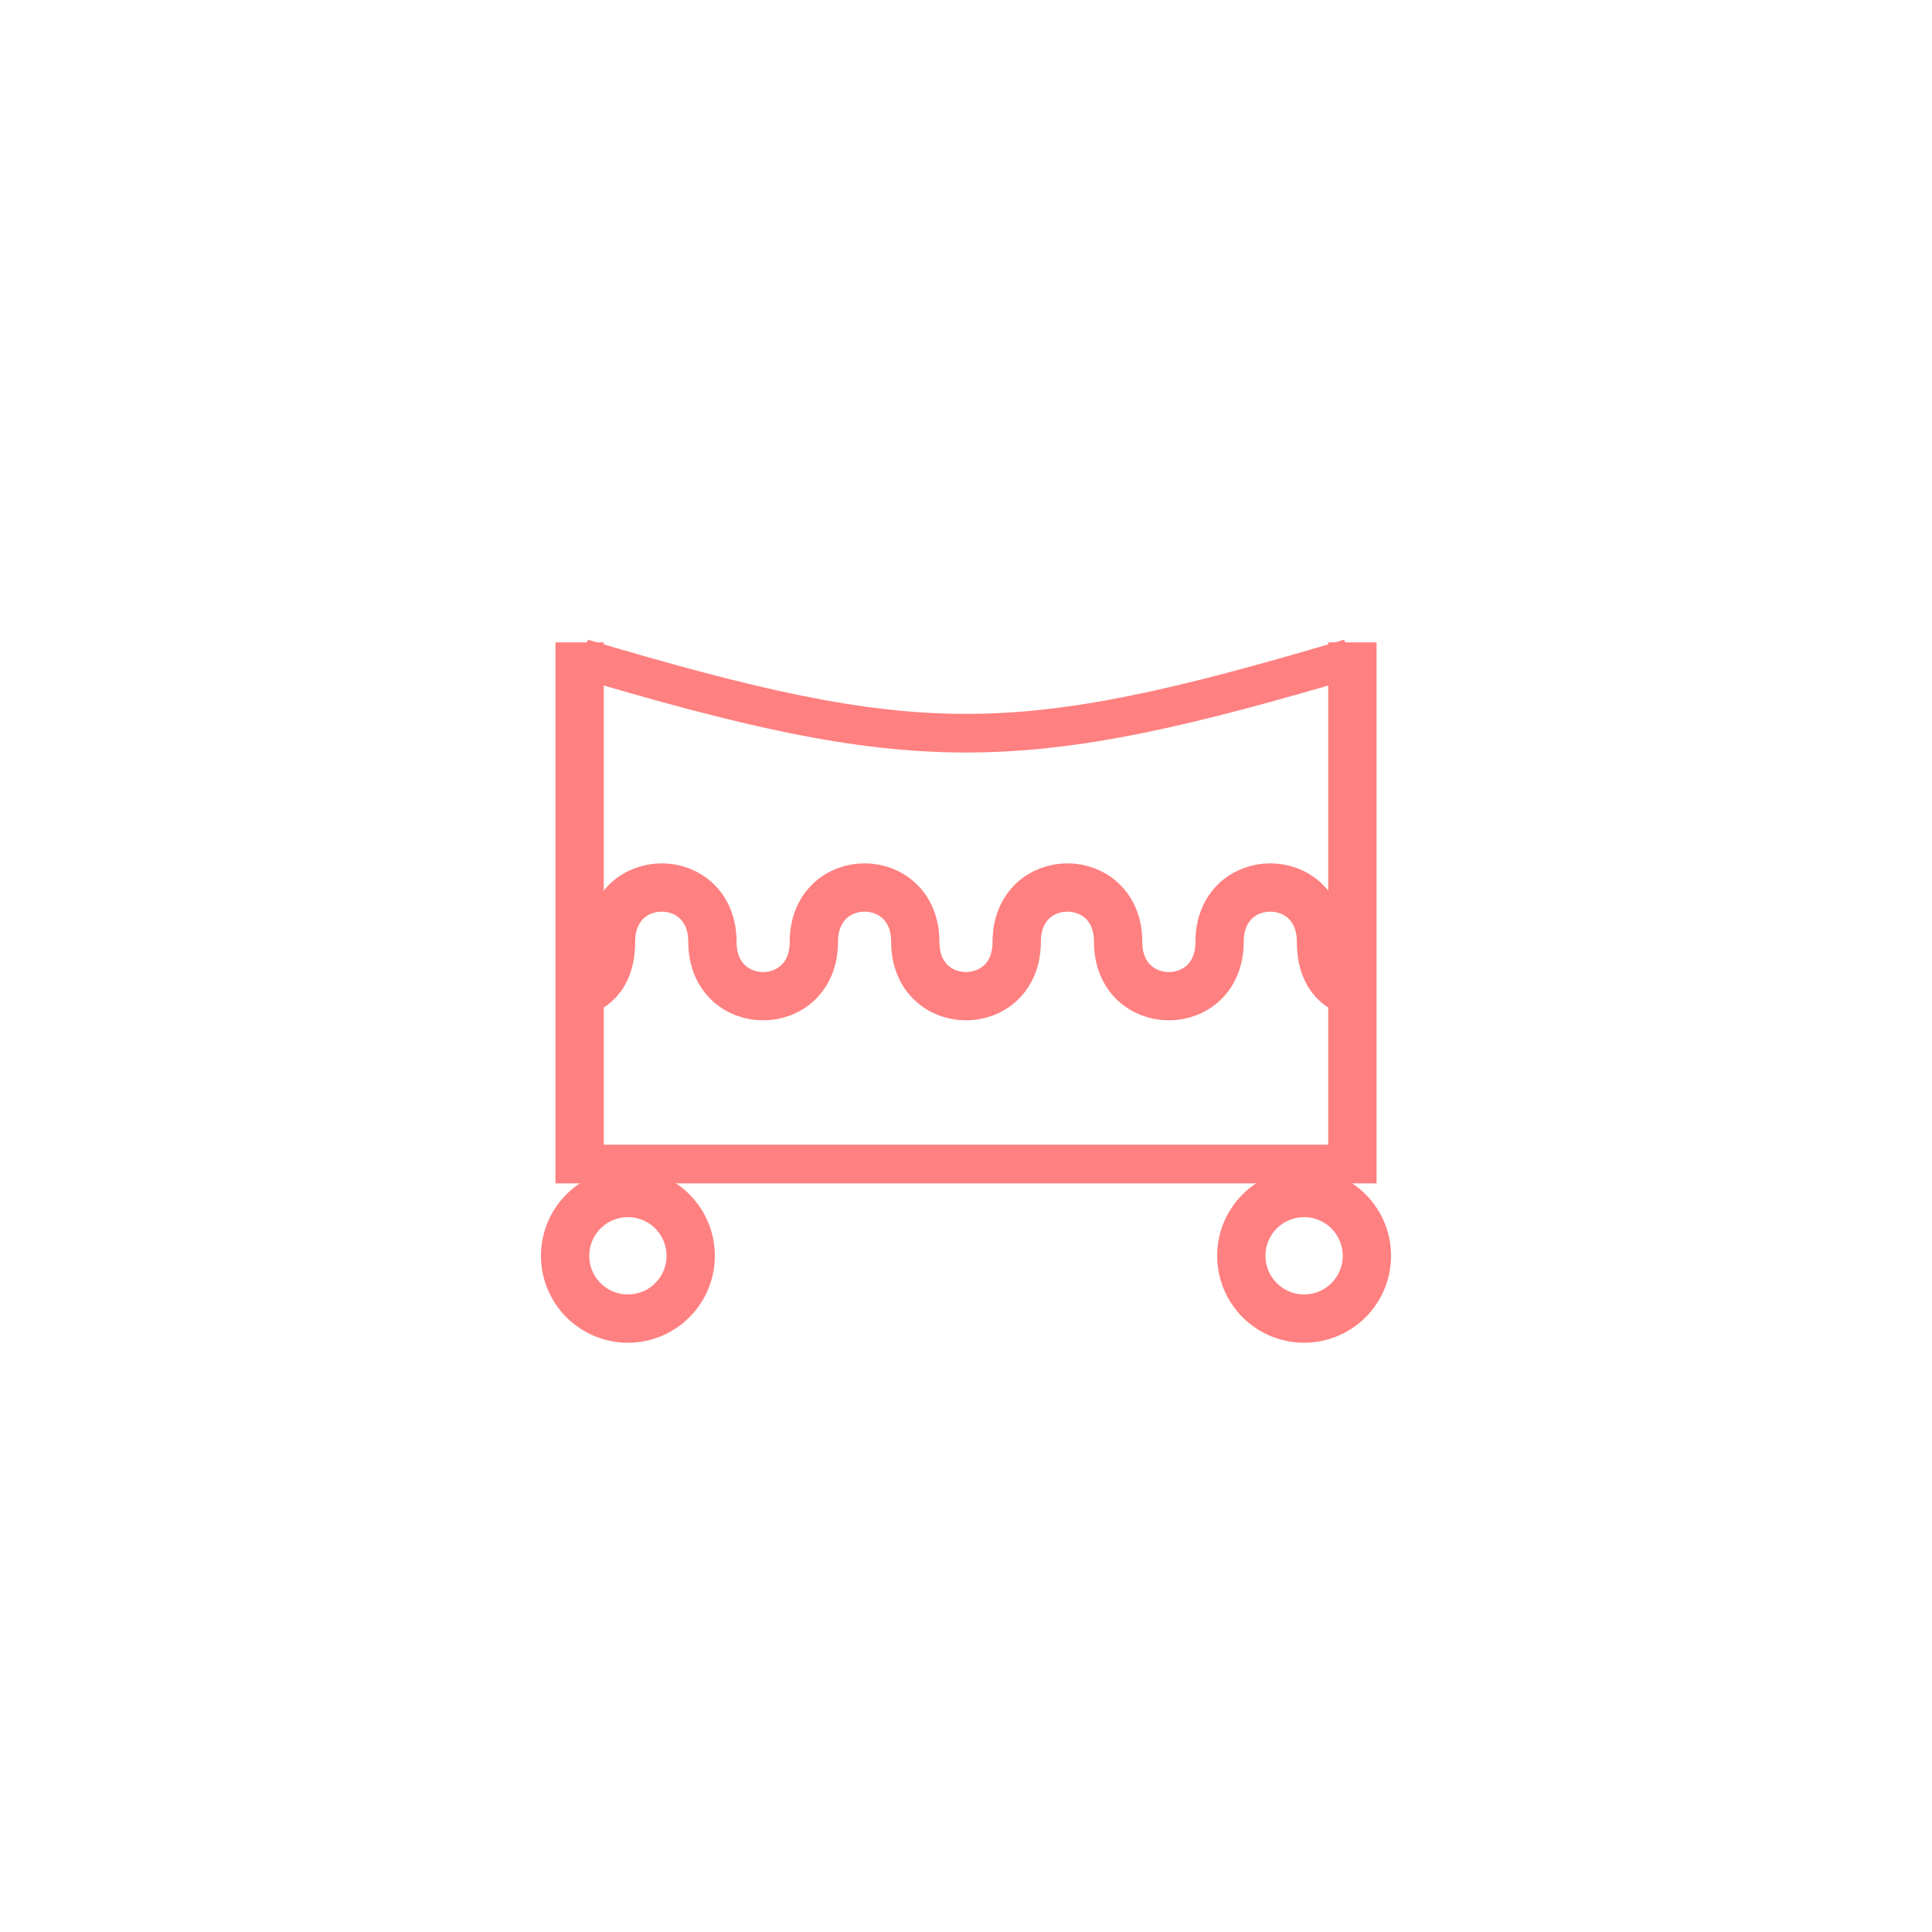 <?xml version="1.0"?>
<!DOCTYPE svg PUBLIC "-//W3C//DTD SVG 1.1//EN" "http://www.w3.org/Graphics/SVG/1.1/DTD/svg11.dtd" >
<!-- SVG content generated using Symbology Configuration Management System (SCMS) -->
<!-- Systematic Software Engineering Ltd. - www.systematic.co.uk - do not remove  -->
<svg id="SHGPEVUR--*****" width="400px" height="400px" viewBox="0 0 400 400">
<g transform="translate(0 29) scale(1 0.8)" >
<svg viewBox="0 0 400 400" id="_0.SHG-EVU--------" width="400px" height="400px"><line x1="120" y1="130" x2="120" y2="270" style="fill:none;stroke:rgb(255,128,128);stroke-width:10"></line>
<line x1="280" y1="130" x2="280" y2="270" style="fill:none;stroke:rgb(255,128,128);stroke-width:10"></line>
<line x1="120" y1="265" x2="280" y2="265" style="fill:none;stroke:rgb(255,128,128);stroke-width:10"></line>
<path d="M120 134 C190 160 210 160 280 134" style="fill:none;stroke:rgb(255,128,128);stroke-width:10"></path>
</svg>

</g>
<g >
<svg viewBox="0 0 400 400" id="_1.SHG-EVUR-------" width="400px" height="400px"><g style="fill:none;stroke:rgb(0,0,0);stroke-width:1;clip-rule:nonzero"><clipPath id="FrameClip"><rect x="120" y="140" width="160" height="120"></rect>
</clipPath>
<g style="clip-path:url(#FrameClip)"><path d="M20 159 C20 162 53 170 53 140 C53 110 95 110 95 140 C95 170 137 170 137 140 C137
					110 179 110 179 140 C179 170 221 170 221 140 C221 110 263 110 263 140 C263
					170 305 170 305 140 C305 110 347 110 347 140 C347 170 380 162 380 159" style="fill:none;stroke:rgb(255,128,128);stroke-width:20" transform="translate(100 125) scale(0.5 0.5)"></path>
</g>
</g>
<ellipse cx="130" cy="260" rx="13" ry="13" style="fill:none;stroke:rgb(255,128,128);stroke-width:10"></ellipse>
<ellipse cx="270" cy="260" rx="13" ry="13" style="fill:none;stroke:rgb(255,128,128);stroke-width:10"></ellipse>
</svg>

</g>
</svg>